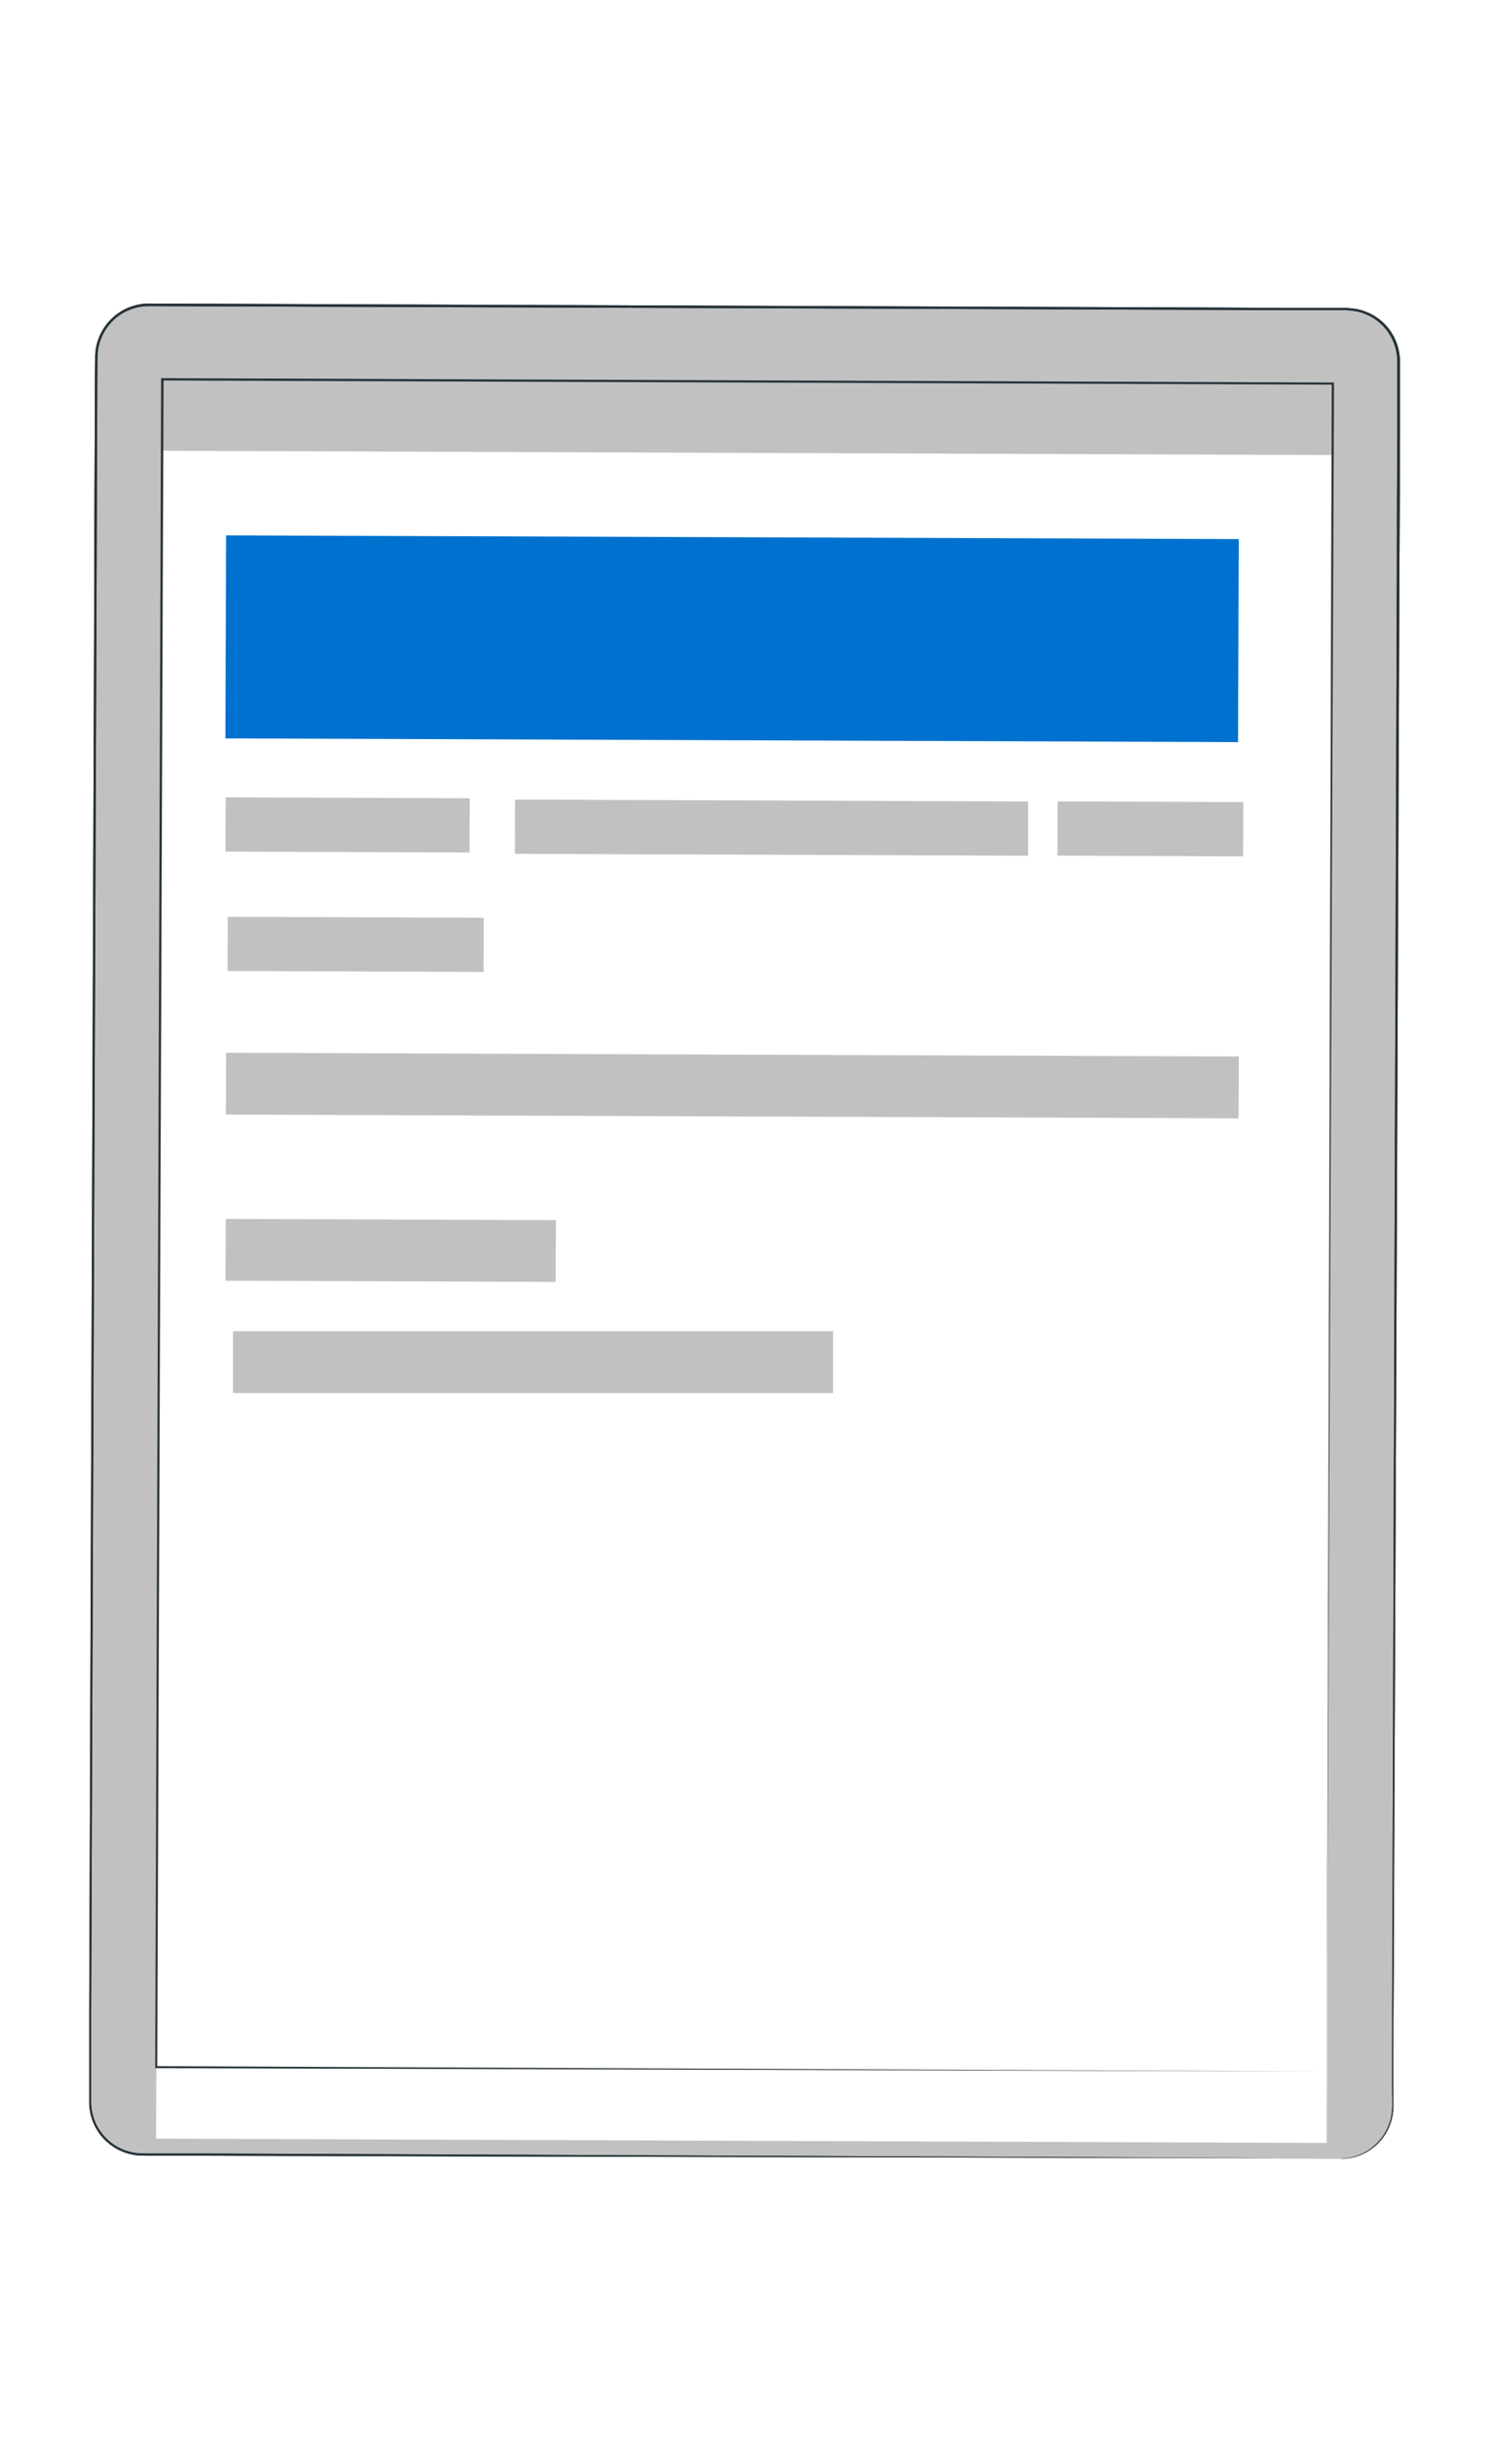 <svg width="56" height="92" viewBox="0 0 42 56" fill="none" xmlns="http://www.w3.org/2000/svg">
<g filter="url(#filter0_d_976_9032)">
<path d="M37.535 51.953L3.988 51.83C3.795 51.83 3.603 51.791 3.424 51.716C3.246 51.642 3.083 51.532 2.947 51.395C2.811 51.258 2.703 51.095 2.629 50.915C2.556 50.736 2.518 50.544 2.519 50.351L2.697 1.504C2.697 1.311 2.736 1.119 2.811 0.94C2.885 0.762 2.995 0.6 3.132 0.463C3.269 0.327 3.432 0.219 3.612 0.145C3.791 0.072 3.983 0.034 4.176 0.035L37.731 0.158C38.122 0.159 38.496 0.316 38.772 0.593C39.047 0.871 39.201 1.246 39.2 1.637L39.021 50.484C39.02 50.678 38.981 50.87 38.906 51.049C38.831 51.228 38.722 51.39 38.584 51.527C38.446 51.663 38.282 51.771 38.102 51.844C37.922 51.917 37.73 51.954 37.535 51.953Z" fill="#C1C1C1"/>
<path d="M37.536 51.952L37.649 51.944C37.947 51.922 38.23 51.81 38.461 51.622C38.66 51.461 38.815 51.252 38.909 51.014C38.966 50.871 38.999 50.72 39.006 50.566C39.015 50.405 39.006 50.233 39.006 50.056C39.006 49.697 39.006 49.306 39.006 48.882C39.006 48.036 39.006 47.058 39.014 45.956C39.027 41.551 39.047 35.181 39.071 27.306C39.084 23.369 39.099 19.057 39.114 14.429C39.121 12.113 39.129 9.721 39.138 7.253C39.138 6.02 39.142 4.769 39.151 3.501C39.151 2.868 39.151 2.231 39.151 1.589C39.143 1.27 39.029 0.962 38.828 0.715C38.626 0.468 38.347 0.295 38.036 0.224C37.878 0.192 37.717 0.179 37.557 0.185H37.067H36.081L34.094 0.178L30.051 0.164L21.712 0.134L4.177 0.072C3.807 0.069 3.451 0.209 3.182 0.463C2.913 0.717 2.752 1.064 2.733 1.433C2.722 2.18 2.725 2.926 2.721 3.664C2.715 5.148 2.71 6.622 2.705 8.085C2.693 11.009 2.682 13.89 2.672 16.727C2.651 22.391 2.63 27.856 2.61 33.062C2.591 38.268 2.572 43.215 2.554 47.843C2.554 48.422 2.554 48.996 2.554 49.565C2.554 49.848 2.554 50.133 2.554 50.413C2.564 50.689 2.654 50.956 2.812 51.183C2.97 51.408 3.188 51.584 3.441 51.691C3.566 51.741 3.698 51.775 3.832 51.792C3.966 51.804 4.104 51.803 4.241 51.803H5.868L12.048 51.828L30.698 51.907L35.774 51.932H37.092H37.54H35.768L30.692 51.922L12.051 51.883L5.871 51.864H4.244C4.107 51.864 3.969 51.864 3.829 51.853C3.689 51.836 3.553 51.8 3.423 51.747C3.16 51.637 2.933 51.455 2.769 51.222C2.604 50.986 2.51 50.708 2.5 50.42C2.5 50.136 2.5 49.856 2.5 49.571C2.5 49.001 2.5 48.427 2.5 47.849C2.516 43.221 2.533 38.273 2.551 33.068C2.569 27.863 2.59 22.397 2.609 16.731C2.619 13.899 2.629 11.019 2.64 8.089C2.64 6.628 2.645 5.155 2.655 3.67C2.655 2.923 2.655 2.186 2.667 1.43C2.688 1.043 2.857 0.678 3.139 0.412C3.421 0.146 3.795 -0.002 4.183 1.45681e-05L21.718 0.066L30.057 0.097L34.1 0.112L36.089 0.124H37.074H37.564C37.729 0.117 37.895 0.131 38.057 0.164C38.383 0.237 38.675 0.417 38.886 0.675C39.098 0.933 39.217 1.255 39.224 1.589C39.224 2.233 39.224 2.871 39.224 3.504C39.224 4.773 39.22 6.024 39.211 7.256C39.2 9.723 39.191 12.115 39.183 14.432C39.165 19.06 39.147 23.374 39.132 27.309C39.097 35.184 39.071 41.556 39.053 45.959C39.053 47.061 39.042 48.039 39.038 48.885C39.038 49.309 39.038 49.7 39.038 50.059C39.038 50.238 39.038 50.408 39.038 50.569C39.025 50.775 38.97 50.976 38.874 51.159C38.779 51.342 38.647 51.503 38.485 51.631C38.34 51.746 38.175 51.833 37.999 51.889C37.891 51.921 37.779 51.941 37.667 51.949L37.536 51.952Z" fill="#263238"/>
<path d="M37.536 51.952L37.649 51.944C37.947 51.922 38.23 51.81 38.461 51.622C38.66 51.461 38.815 51.252 38.909 51.014C38.966 50.871 38.999 50.72 39.006 50.566C39.015 50.405 39.006 50.233 39.006 50.056C39.006 49.697 39.006 49.306 39.006 48.882C39.006 48.036 39.006 47.058 39.014 45.956C39.027 41.551 39.047 35.181 39.071 27.306C39.084 23.369 39.099 19.057 39.114 14.429C39.121 12.113 39.129 9.721 39.138 7.253C39.138 6.02 39.142 4.769 39.151 3.501C39.151 2.868 39.151 2.231 39.151 1.589C39.143 1.27 39.029 0.962 38.828 0.715C38.626 0.468 38.347 0.295 38.036 0.224C37.878 0.192 37.717 0.179 37.557 0.185H37.067H36.081L34.094 0.178L30.051 0.164L21.712 0.134L4.177 0.072C3.807 0.069 3.451 0.209 3.182 0.463C2.913 0.717 2.752 1.064 2.733 1.433C2.722 2.18 2.725 2.926 2.721 3.664C2.715 5.148 2.71 6.622 2.705 8.085C2.693 11.009 2.682 13.89 2.672 16.727C2.651 22.391 2.63 27.856 2.61 33.062C2.591 38.268 2.572 43.215 2.554 47.843C2.554 48.422 2.554 48.996 2.554 49.565C2.554 49.848 2.554 50.133 2.554 50.413C2.564 50.689 2.654 50.956 2.812 51.183C2.97 51.408 3.188 51.584 3.441 51.691C3.566 51.741 3.698 51.775 3.832 51.792C3.966 51.804 4.104 51.803 4.241 51.803H5.868L12.048 51.828L30.698 51.907L35.774 51.932H37.092H37.54H35.768L30.692 51.922L12.051 51.883L5.871 51.864H4.244C4.107 51.864 3.969 51.864 3.829 51.853C3.689 51.836 3.553 51.8 3.423 51.747C3.16 51.637 2.933 51.455 2.769 51.222C2.604 50.986 2.51 50.708 2.5 50.42C2.5 50.136 2.5 49.856 2.5 49.571C2.5 49.001 2.5 48.427 2.5 47.849C2.516 43.221 2.533 38.273 2.551 33.068C2.569 27.863 2.59 22.397 2.609 16.731C2.619 13.899 2.629 11.019 2.64 8.089C2.64 6.628 2.645 5.155 2.655 3.67C2.655 2.923 2.655 2.186 2.667 1.43C2.688 1.043 2.857 0.678 3.139 0.412C3.421 0.146 3.795 -0.002 4.183 1.45681e-05L21.718 0.066L30.057 0.097L34.1 0.112L36.089 0.124H37.074H37.564C37.729 0.117 37.895 0.131 38.057 0.164C38.383 0.237 38.675 0.417 38.886 0.675C39.098 0.933 39.217 1.255 39.224 1.589C39.224 2.233 39.224 2.871 39.224 3.504C39.224 4.773 39.22 6.024 39.211 7.256C39.2 9.723 39.191 12.115 39.183 14.432C39.165 19.06 39.147 23.374 39.132 27.309C39.097 35.184 39.071 41.556 39.053 45.959C39.053 47.061 39.042 48.039 39.038 48.885C39.038 49.309 39.038 49.7 39.038 50.059C39.038 50.238 39.038 50.408 39.038 50.569C39.025 50.775 38.97 50.976 38.874 51.159C38.779 51.342 38.647 51.503 38.485 51.631C38.34 51.746 38.175 51.833 37.999 51.889C37.891 51.921 37.779 51.941 37.667 51.949L37.536 51.952Z" fill="#263238"/>
<g filter="url(#filter1_d_976_9032)">
<path d="M4.547 2.123L4.373 49.387L37.171 49.507L37.344 2.243L4.547 2.123Z" fill="white"/>
</g>
<path d="M37.172 49.503C37.172 49.231 37.231 30.132 37.314 2.239L37.344 2.271L4.549 2.154L4.582 2.12C4.515 19.869 4.454 36.267 4.405 49.383L4.376 49.357L37.175 49.506L4.376 49.413H4.349V49.386C4.396 36.27 4.454 19.872 4.515 2.123V2.09H4.552L37.344 2.212H37.376V2.244C37.255 30.132 37.172 49.231 37.172 49.503Z" fill="#263238"/>
<path d="M13.555 17.198L6.381 17.172L6.376 18.69L13.55 18.717L13.555 17.198Z" fill="#C1C1C1"/>
<path d="M28.809 13.943L14.431 13.891L14.426 15.409L28.804 15.462L28.809 13.943Z" fill="#C1C1C1"/>
<path d="M13.162 13.853L6.323 13.828L6.317 15.347L13.157 15.372L13.162 13.853Z" fill="#C1C1C1"/>
<path d="M34.836 13.96L29.633 13.941L29.627 15.46L34.831 15.479L34.836 13.96Z" fill="#C1C1C1"/>
<path d="M15.575 25.667L6.325 25.633L6.319 27.363L15.568 27.397L15.575 25.667Z" fill="#C1C1C1"/>
<path d="M23.342 28.777H6.527V30.508H23.342V28.777Z" fill="#C1C1C1"/>
<path d="M34.709 21.084L6.335 20.98L6.329 22.711L34.703 22.815L34.709 21.084Z" fill="#C1C1C1"/>
<path d="M34.709 6.596L6.335 6.492L6.315 12.177L34.688 12.281L34.709 6.596Z" fill="#0071CE"/>
</g>
<defs>
<filter id="filter0_d_976_9032" x="0.5" y="0" width="40.724" height="55.953" filterUnits="userSpaceOnUse" color-interpolation-filters="sRGB">
<feFlood flood-opacity="0" result="BackgroundImageFix"/>
<feColorMatrix in="SourceAlpha" type="matrix" values="0 0 0 0 0 0 0 0 0 0 0 0 0 0 0 0 0 0 127 0" result="hardAlpha"/>
<feOffset dy="2"/>
<feGaussianBlur stdDeviation="1"/>
<feComposite in2="hardAlpha" operator="out"/>
<feColorMatrix type="matrix" values="0 0 0 0 0 0 0 0 0 0 0 0 0 0 0 0 0 0 0.25 0"/>
<feBlend mode="normal" in2="BackgroundImageFix" result="effect1_dropShadow_976_9032"/>
<feBlend mode="normal" in="SourceGraphic" in2="effect1_dropShadow_976_9032" result="shape"/>
</filter>
<filter id="filter1_d_976_9032" x="2.373" y="2.125" width="36.971" height="51.383" filterUnits="userSpaceOnUse" color-interpolation-filters="sRGB">
<feFlood flood-opacity="0" result="BackgroundImageFix"/>
<feColorMatrix in="SourceAlpha" type="matrix" values="0 0 0 0 0 0 0 0 0 0 0 0 0 0 0 0 0 0 127 0" result="hardAlpha"/>
<feOffset dy="2"/>
<feGaussianBlur stdDeviation="1"/>
<feComposite in2="hardAlpha" operator="out"/>
<feColorMatrix type="matrix" values="0 0 0 0 0 0 0 0 0 0 0 0 0 0 0 0 0 0 0.46 0"/>
<feBlend mode="normal" in2="BackgroundImageFix" result="effect1_dropShadow_976_9032"/>
<feBlend mode="normal" in="SourceGraphic" in2="effect1_dropShadow_976_9032" result="shape"/>
</filter>
</defs>
</svg>
